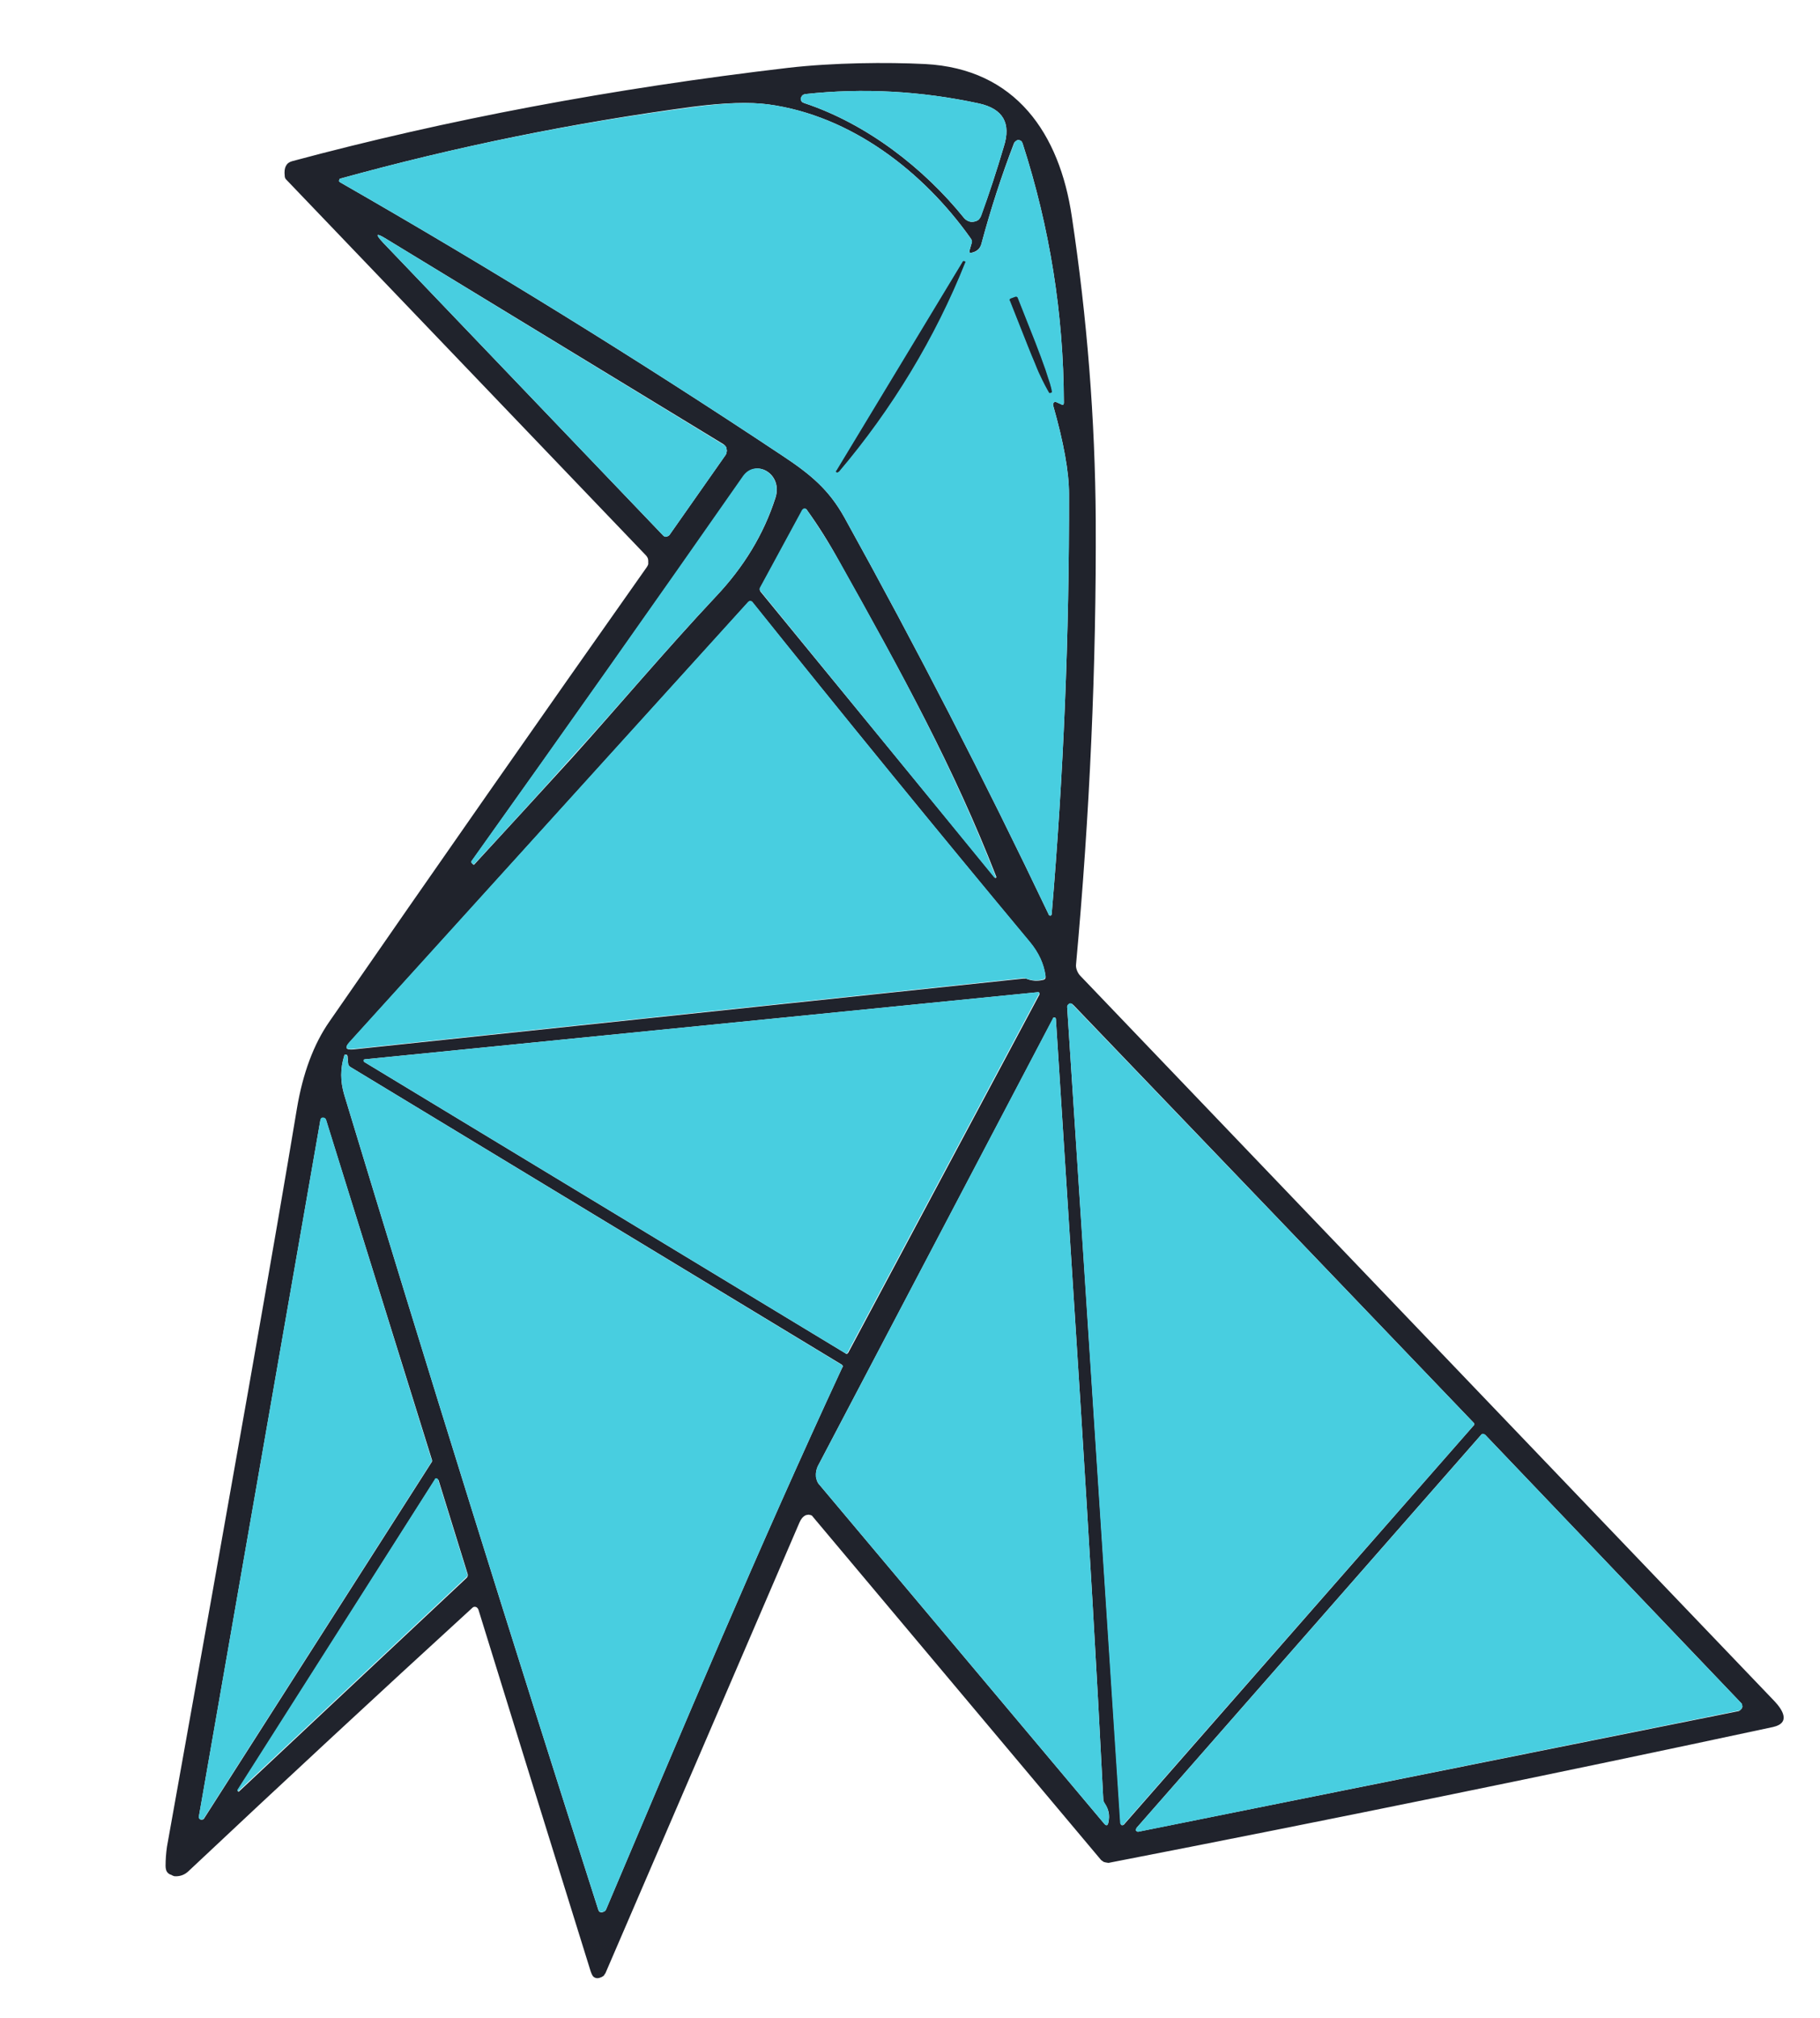 <svg version="1.2" xmlns="http://www.w3.org/2000/svg" viewBox="0 0 388 430" width="848" height="940">
	<title>Captura-svg</title>
	<style>
		.s0 { fill: none;stroke: #347986;stroke-width: 2 } 
		.s1 { fill: #20232c } 
		.s2 { fill: #48cee0 } 
	</style>
	<g id="Layer">
		<path id="Layer" fill-rule="evenodd" class="s0" d="m178.9 100.4c11.2-13.2 20.5-28.5 26.9-44.6q0.1-0.1 0-0.1l-0.3-0.1q-0.1 0-0.1 0-0.1 0-0.1 0.1 0 0-0.1 0 0 0 0 0.1l-26.9 44.5q-0.1 0-0.1 0.1 0.1 0.1 0.1 0.2 0.1 0 0.2 0 0.1 0.1 0.1 0 0.2-0.1 0.3-0.2z"/>
		<path id="Layer" fill-rule="evenodd" class="s0" d="m216.5 63.2l-1.1 0.4q0 0-0.1 0.1 0 0 0 0.1-0.1 0-0.1 0.1 0 0 0.1 0.1l3.8 9.6c0.5 1.3 1.1 2.7 1.6 3.9 0.5 1.3 1 2.4 1.5 3.4q0.7 1.4 1.1 2.1 0.4 0.8 0.5 0.7l0.4-0.1q0.1-0.1-0.1-0.9-0.2-0.9-0.7-2.3c-0.3-1-0.7-2.2-1.2-3.5-0.4-1.2-1-2.6-1.5-4l-3.8-9.6q0 0-0.1 0 0-0.1-0.1-0.1 0 0-0.1 0 0 0-0.1 0z"/>
	</g>
	<path id="Layer" fill-rule="evenodd" class="s1" d="m171.7 322.9q-0.8 0.4-1.3 1.6-20.6 47.9-41.3 95.9-0.1 0.2-0.2 0.3-0.1 0.2-0.2 0.3-0.1 0.1-0.3 0.2-0.1 0.1-0.2 0.1-1 0.5-1.7-0.1-0.3-0.3-0.6-1.2-12-38.5-23.9-77-0.2-0.5-0.6-0.6-0.4-0.1-0.7 0.2-30.5 27.9-60.6 56.2-1.2 1.1-2.9 1-0.4-0.1-0.7-0.3-0.4-0.1-0.7-0.4-0.3-0.3-0.4-0.7-0.1-0.4-0.1-0.8 0-2 0.3-4.1 21-116.9 27.7-157.3 1.9-11.3 6.9-18.5 33.7-48.7 67.7-96.9 0.2-0.3 0.3-0.6 0-0.3 0-0.7 0-0.3-0.1-0.6-0.2-0.4-0.4-0.6l-76.7-80.1q-0.3-0.3-0.3-0.8-0.3-2.6 1.6-3.1 49.5-13.3 105.8-19.9c9.6-1.1 21-1.2 29.1-0.8 19.4 1 28.7 14.9 31.3 32.5q4.9 32.5 5.1 64.7 0.2 46.7-4.2 94.7c-0.1 0.7 0.3 1.8 0.9 2.4q74 77.3 148 154.6c1.6 1.7 3.6 4.6-0.3 5.5q-70.9 15.2-141.4 28.9-0.3 0.1-0.6 0-0.2 0-0.5-0.1-0.2 0-0.4-0.2-0.2-0.1-0.4-0.3l-61.4-73.1q-0.1-0.2-0.3-0.3-0.2-0.1-0.4-0.1-0.2-0.1-0.5 0-0.2 0-0.4 0.1zm-0.3-301c13.3 4.4 25.5 13.8 34.2 24.6q0.4 0.4 0.9 0.6 0.5 0.2 1.1 0.1 0.6-0.1 1-0.4 0.4-0.4 0.6-1 2.5-6.8 4.8-14.6 2.4-7.5-5.3-9.2-18.6-4-37-2-0.7 0.1-0.9 0.7-0.1 0.2-0.1 0.3 0 0.2 0.1 0.4 0.1 0.2 0.2 0.3 0.2 0.1 0.4 0.2zm35.3 31.4l0.4-1.4q0.1-0.2 0.1-0.3 0-0.2 0-0.3-0.1-0.2-0.1-0.3-0.1-0.1-0.2-0.3c-10-14.1-25.4-26.1-43.1-28.5q-6-0.8-16.1 0.5-38.2 5.1-75.1 15.3-0.1 0-0.2 0.1-0.1 0.1-0.1 0.3-0.1 0.1 0 0.2 0.1 0.1 0.2 0.2 48 27.5 94.2 58.2c6.2 4.1 10 7.3 13.3 13.2q23.1 41.7 43.6 84.7 0 0.1 0.1 0.1 0.1 0.1 0.2 0.1 0.1 0 0.2-0.1 0.1-0.1 0.1-0.2 3.8-44.6 3.7-89.6 0-7-3.4-18.9 0-0.2 0-0.3 0.1-0.2 0.2-0.3 0.1-0.1 0.3-0.1 0.1 0 0.3 0.1l0.9 0.4q0.6 0.4 0.6-0.4-0.1-28.3-8.8-55.2-0.1-0.3-0.3-0.5-0.3-0.2-0.6-0.2-0.3 0-0.5 0.2-0.3 0.2-0.4 0.4-4 10.4-7 21.6-0.4 1.4-2 1.8-0.7 0.2-0.5-0.5zm-124.3-2.4q-3.4-2.1-0.7 0.8l59.7 62.4q0.1 0.1 0.3 0.2 0.2 0.1 0.4 0 0.2 0 0.3-0.1 0.2-0.1 0.3-0.2l12-17.1q0.2-0.3 0.2-0.6 0.1-0.3 0-0.6 0-0.4-0.2-0.6-0.2-0.3-0.5-0.5zm18.7 133.3q10.5-11.4 20.9-22.8c9.2-10.2 20.1-23.1 30.6-34.3q9-9.5 12.7-21c1.7-5.1-4.1-8.5-6.8-4.6q-28.8 41.1-57.9 81.9-0.1 0.1-0.1 0.1 0 0.1 0 0.2 0 0.1 0.1 0.2 0 0 0.1 0.1l0.2 0.2q0.1 0.1 0.2 0zm70-75.5l-9 16.5q-0.2 0.4 0 0.8l50 61q0 0 0.1 0.1 0 0 0.1-0.1 0 0 0.1 0 0-0.1 0-0.2c-9.1-23.3-19.8-42.8-33.5-67.2q-3.2-5.9-6.9-11 0-0.1-0.2-0.2-0.1 0-0.3 0-0.1 0-0.2 0.1-0.1 0.1-0.2 0.2zm-95.8 114.9l142.9-15.1q0.1 0 0.2 0 0.1 0 0.2 0 0.1 0 0.2 0 0.1 0.1 0.2 0.1 1.6 0.6 3.3 0.2 0.7-0.1 0.6-0.8-0.5-3.8-3.3-7.2-30-36.1-59.2-72.5-0.1-0.1-0.2-0.2-0.1 0-0.2 0-0.1 0-0.3 0-0.1 0.1-0.2 0.2l-85 93.8q-1.6 1.7 0.8 1.5zm105 64.8q0.1 0.1 0.2 0.1 0 0 0.1 0 0-0.1 0.1-0.1 0-0.1 0.1-0.1l40.8-76.4q0-0.1 0-0.2 0-0.1 0-0.2-0.1 0-0.2-0.1-0.1 0-0.1 0l-143.5 14.3q-0.1 0-0.1 0.1-0.1 0-0.1 0.2-0.1 0.1 0 0.2 0 0 0.1 0.1zm47.2-73.9l11.4 174.1q0 0.1 0.1 0.2 0 0.1 0.1 0.1 0.2 0.1 0.3 0 0.1 0 0.2-0.1l74.6-85.1q0 0 0.1-0.1 0-0.1 0-0.1 0-0.1 0-0.2-0.1 0-0.1-0.1-42.6-44.5-85.3-89-0.4-0.4-0.6-0.4-0.1 0-0.3 0-0.1 0.1-0.2 0.2-0.1 0.1-0.2 0.2-0.1 0.2-0.1 0.3zm7.7 168.8c-2.8-55.5-6.6-110.8-10.1-166.2q0-0.1-0.1-0.2 0-0.1-0.1-0.1-0.2 0-0.3 0-0.1 0.1-0.1 0.2l-50.2 95.5q-0.2 0.5-0.3 1-0.1 0.6 0 1.1 0 0.5 0.2 1 0.2 0.5 0.6 0.9l60.6 72.1q0.7 0.8 0.9-0.3 0.5-2.2-0.8-4-0.3-0.5-0.3-1zm-161.1-158.3q-0.1-0.1-0.1-0.2-0.1-0.1-0.2-0.1-0.2 0-0.3 0-0.1 0.1-0.1 0.2-1.3 4.1 0 8.4 26.4 87.1 54.2 173.8 0.1 0.1 0.1 0.2 0.1 0.1 0.2 0.1 0.1 0.1 0.2 0.1 0.1 0 0.2 0l0.3-0.1q0.4-0.1 0.6-0.5c16.4-38.7 32.7-77.5 50.4-115.6q0.1 0 0.1-0.1 0-0.1-0.1-0.2 0 0 0-0.1-0.1-0.1-0.1-0.1l-104.7-63.4q-0.6-0.3-0.6-1zm-4.6 13.6q-0.1-0.2-0.2-0.3-0.2-0.1-0.4-0.1-0.2 0-0.4 0.1-0.1 0.2-0.2 0.4l-25.9 148.4q0 0.2 0.1 0.4 0.1 0.2 0.3 0.2 0.2 0.1 0.4 0 0.2 0 0.3-0.2l48.5-75.9q0-0.1 0.1-0.1 0-0.1 0-0.2 0 0 0-0.1 0-0.1 0-0.1zm301.2 126q0.2-0.1 0.4-0.3 0.2-0.2 0.3-0.4 0.1-0.3 0-0.5 0-0.3-0.2-0.5l-54.6-57.2q-0.1 0-0.2-0.1-0.1 0-0.3 0-0.1 0-0.2 0-0.1 0.1-0.2 0.2l-73.4 83.7q-0.1 0.2-0.1 0.3-0.1 0.2 0 0.3 0.1 0.1 0.3 0.2 0.1 0.1 0.2 0zm-271-29.2l-6.2-20q-0.1-0.1-0.2-0.2-0.1-0.1-0.2-0.1-0.1 0-0.2 0-0.1 0.1-0.2 0.2l-42 66.2q0 0 0 0.1 0 0.1 0 0.1 0.1 0.1 0.2 0.1 0 0 0.1-0.1l48.5-45.5q0.3-0.3 0.2-0.8z"/>
	<path id="Layer" class="s2" d="m205.6 46.5c-8.7-10.8-20.9-20.2-34.2-24.6q-0.2-0.1-0.4-0.2-0.1-0.1-0.2-0.3-0.1-0.2-0.1-0.4 0-0.1 0.1-0.3 0.2-0.6 0.9-0.7 18.4-2 37 2 7.7 1.7 5.3 9.2-2.3 7.8-4.8 14.7-0.2 0.5-0.6 0.9-0.4 0.3-1 0.4-0.6 0.1-1.1-0.1-0.5-0.2-0.9-0.6z"/>
	<path id="Layer" fill-rule="evenodd" class="s2" d="m207.2 53.8q1.6-0.3 2-1.8 3-11.2 7-21.5 0.1-0.3 0.4-0.5 0.2-0.2 0.5-0.2 0.3 0 0.6 0.2 0.2 0.2 0.3 0.5 8.7 26.9 8.8 55.2 0 0.8-0.6 0.4l-0.9-0.4q-0.2-0.1-0.3-0.1-0.2 0-0.3 0.1-0.1 0.1-0.2 0.3 0 0.1 0 0.3 3.4 11.9 3.4 19 0.1 44.9-3.7 89.5 0 0.1-0.1 0.2-0.1 0.1-0.2 0.1-0.1 0-0.2-0.1-0.1 0-0.1-0.1-20.5-43-43.6-84.7c-3.3-5.9-7.1-9.1-13.3-13.2q-46.2-30.7-94.2-58.2-0.1-0.1-0.2-0.2-0.1-0.1 0-0.2 0-0.2 0.1-0.3 0.1-0.1 0.2-0.1 36.9-10.2 75.1-15.2 10.1-1.4 16.1-0.6c17.7 2.4 33.1 14.4 43.1 28.5q0.1 0.2 0.2 0.3 0 0.1 0.1 0.3 0 0.1 0 0.3 0 0.1-0.1 0.3l-0.4 1.4q-0.2 0.7 0.5 0.5zm-28.3 46.6c11.2-13.2 20.5-28.5 26.9-44.6q0.1-0.1 0-0.1l-0.3-0.1q-0.1 0-0.1 0-0.1 0-0.1 0.1 0 0-0.1 0 0 0 0 0.1l-26.9 44.5q-0.1 0-0.1 0.1 0.1 0.1 0.1 0.2 0.1 0 0.2 0 0.1 0.1 0.1 0 0.2-0.1 0.3-0.2zm37.6-37.2l-1.1 0.4q0 0-0.1 0.1 0 0 0 0.1-0.1 0-0.1 0.1 0 0 0.1 0.1l3.8 9.6c0.5 1.3 1.1 2.7 1.6 3.9 0.5 1.3 1 2.4 1.5 3.4q0.7 1.4 1.1 2.1 0.4 0.8 0.5 0.7l0.4-0.1q0.1-0.1-0.1-0.9-0.2-0.9-0.7-2.3c-0.3-1-0.7-2.2-1.2-3.5-0.4-1.2-1-2.6-1.5-4l-3.8-9.6q0 0-0.1 0 0-0.1-0.1-0.1 0 0-0.1 0 0 0-0.1 0z"/>
	<path id="Layer" class="s2" d="m82.4 50.9l71.8 43.8q0.3 0.1 0.5 0.4 0.2 0.2 0.2 0.6 0.1 0.3 0 0.6 0 0.3-0.2 0.6l-12 17.1q-0.1 0.1-0.3 0.2-0.1 0.1-0.3 0.1-0.2 0.1-0.4 0-0.2-0.1-0.3-0.2l-59.7-62.4q-2.7-2.9 0.7-0.8z"/>
	<path id="Layer" class="s1" d="m205.8 55.8c-6.4 16.1-15.7 31.4-26.9 44.6q-0.1 0.1-0.3 0.2 0 0.1-0.1 0-0.1 0-0.2 0 0-0.1-0.1-0.2 0-0.1 0.1-0.1l26.9-44.5q0-0.1 0-0.1 0.1 0 0.1 0 0-0.1 0.1-0.1 0 0 0.1 0l0.3 0.1q0.1 0 0 0.1z"/>
	<path id="Layer" class="s1" d="m216.5 63.2q0.1 0 0.1 0 0.1 0 0.1 0 0.1 0 0.1 0.1 0.1 0 0.1 0l3.8 9.6c0.5 1.4 1.1 2.8 1.5 4 0.5 1.3 0.9 2.5 1.2 3.5q0.5 1.4 0.7 2.3 0.2 0.8 0.1 0.9l-0.4 0.1q-0.1 0.1-0.5-0.7-0.4-0.7-1.1-2.1c-0.5-1-1-2.1-1.5-3.4-0.5-1.2-1.1-2.6-1.6-3.9l-3.8-9.6q-0.1-0.1-0.1-0.1 0-0.1 0.1-0.1 0-0.1 0-0.1 0.1-0.1 0.1-0.1z"/>
	<path id="Layer" class="s2" d="m101.1 184.1q-0.1 0.1-0.3 0l-0.2-0.2q0 0-0.1-0.1 0-0.1 0-0.1 0-0.1 0-0.2 0-0.1 0.1-0.2 29.1-40.8 57.8-81.9c2.7-3.8 8.5-0.4 6.9 4.6q-3.7 11.6-12.7 21.1c-10.5 11.1-21.4 24.1-30.7 34.2q-10.3 11.5-20.8 22.8z"/>
	<path id="Layer" class="s2" d="m171 108.6q0.1-0.1 0.2-0.2 0.2-0.1 0.3-0.1 0.1 0 0.3 0.1 0.1 0.1 0.2 0.2 3.6 5.1 6.9 10.9c13.7 24.4 24.3 44 33.4 67.3q0 0 0 0.1 0 0.1-0.1 0.1 0 0-0.1 0 0 0-0.1 0l-49.9-61.1q-0.3-0.3-0.1-0.7z"/>
	<path id="Layer" class="s2" d="m218.2 208.4l-142.9 15.1q-2.4 0.3-0.8-1.5l85-93.8q0.1-0.1 0.2-0.1 0.1-0.1 0.2-0.1 0.2 0 0.3 0.1 0.1 0 0.2 0.1 29.2 36.5 59.2 72.5 2.8 3.4 3.3 7.2 0 0.7-0.6 0.8-1.7 0.4-3.3-0.1-0.1-0.1-0.2-0.1-0.1 0-0.2 0-0.1-0.1-0.2-0.1-0.1 0-0.2 0z"/>
	<path id="Layer" class="s2" d="m180.3 288.4l-102.6-62.1q-0.1-0.1-0.2-0.2 0-0.1 0-0.2 0-0.1 0.1-0.2 0.1 0 0.2 0l143.4-14.3q0.1-0.1 0.2 0 0.1 0 0.1 0.1 0.1 0.1 0.1 0.2 0 0-0.1 0.1l-40.8 76.4q0 0.1 0 0.1-0.1 0.1-0.2 0.1 0 0-0.1 0-0.1 0-0.1 0z"/>
	<path id="Layer" class="s2" d="m238.8 388.5l-11.3-174q0-0.1 0.1-0.3 0-0.1 0.1-0.2 0.2-0.1 0.3-0.2 0.2 0 0.3 0 0.2 0 0.5 0.4 42.8 44.5 85.4 89 0 0 0 0.1 0.1 0.1 0.1 0.1 0 0.1-0.1 0.2 0 0 0 0.1l-74.7 85.1q0 0.1-0.2 0.1-0.1 0-0.2 0-0.1-0.1-0.2-0.2 0 0-0.1-0.2z"/>
	<path id="Layer" class="s2" d="m225.1 217.1c3.5 55.4 7.3 110.7 10.1 166.2q0 0.5 0.3 0.9 1.2 1.8 0.8 4.1-0.2 1.1-0.9 0.3l-60.6-72.1q-0.4-0.4-0.6-0.9-0.2-0.5-0.3-1 0-0.6 0.1-1.1 0.1-0.5 0.3-1l50.2-95.6q0-0.1 0.1-0.1 0.1-0.1 0.2 0 0.1 0 0.2 0.1 0.1 0.1 0.1 0.2z"/>
	<path id="Layer" class="s2" d="m74 225l0.2 1.4q0 0.7 0.6 1l104.6 63.4q0.1 0 0.2 0.1 0 0 0 0.1 0.1 0.1 0 0.2 0 0 0 0.1c-17.7 38.1-34 76.9-50.4 115.6q-0.2 0.4-0.6 0.5h-0.3q-0.1 0.1-0.2 0.1-0.1-0.1-0.2-0.1-0.1-0.1-0.2-0.2-0.1 0-0.1-0.1-27.8-86.7-54.2-173.8-1.3-4.3 0-8.4 0-0.1 0.1-0.2 0.1 0 0.2 0 0.2 0 0.2 0.1 0.1 0.1 0.1 0.2z"/>
	<path id="Layer" class="s2" d="m69.5 238.5l22.5 72.5q0 0.1 0.1 0.1 0 0.1 0 0.2-0.1 0-0.1 0.1 0 0 0 0.1l-48.5 75.9q-0.1 0.2-0.3 0.3-0.3 0-0.5 0-0.2-0.1-0.3-0.3-0.1-0.2 0-0.4l25.9-148.4q0-0.2 0.2-0.4 0.1-0.1 0.4-0.1 0.2 0 0.3 0.1 0.2 0.1 0.3 0.3z"/>
	<path id="Layer" class="s2" d="m370.7 364.5l-127.9 25.8q-0.2 0-0.3 0-0.2-0.1-0.3-0.2-0.1-0.2 0-0.3 0-0.2 0.1-0.3l73.5-83.8q0-0.1 0.1-0.1 0.1-0.1 0.2-0.1 0.2 0 0.3 0.1 0.1 0 0.2 0.1l54.6 57.2q0.2 0.2 0.2 0.4 0.1 0.3 0 0.5-0.1 0.3-0.3 0.5-0.2 0.2-0.4 0.2z"/>
	<path id="Layer" class="s2" d="m93.4 315.3l6.2 20q0.2 0.5-0.2 0.8l-48.5 45.5q0 0.1-0.1 0.1-0.1 0-0.1-0.1-0.1 0-0.1-0.1 0-0.1 0-0.1l42.1-66.2q0-0.1 0.1-0.2 0.1 0 0.3 0 0.1 0 0.2 0.1 0 0.1 0.1 0.2z"/>
</svg>